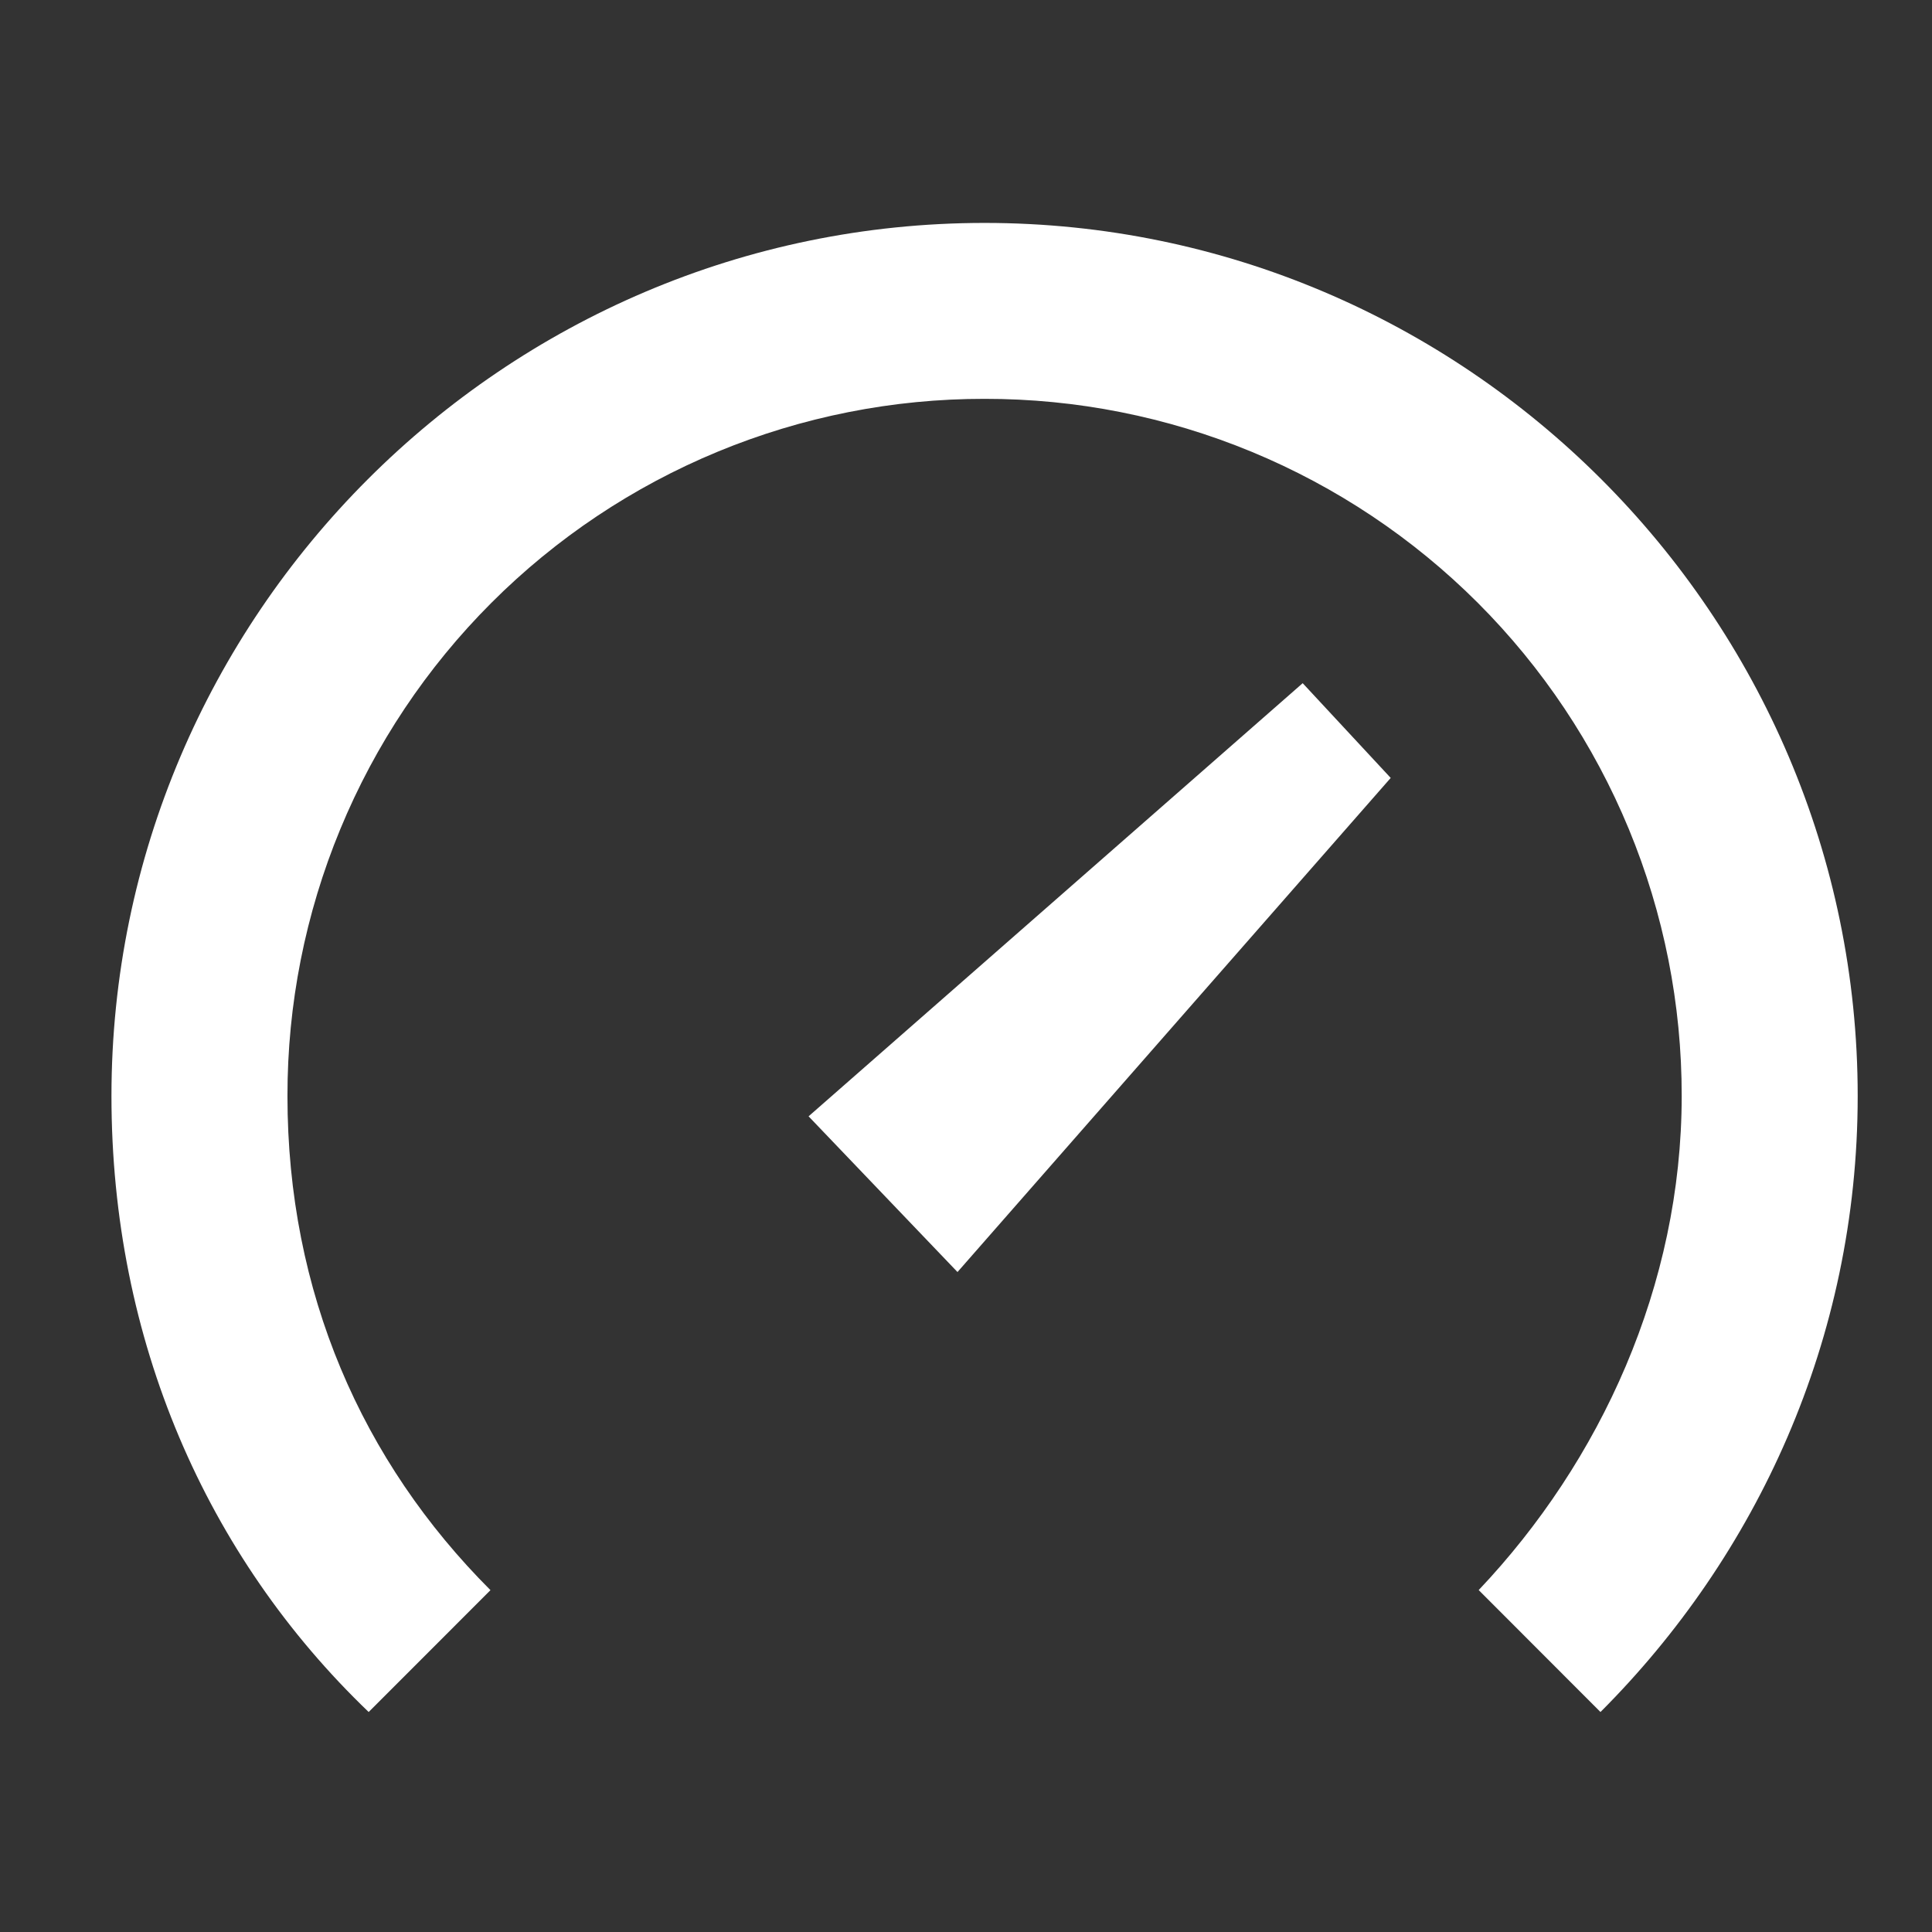 <svg width="52" height="52" viewBox="0 0 52 52" fill="none" xmlns="http://www.w3.org/2000/svg">
<rect x="0" y="0" width="52" height="52" fill="#333333" stroke="none"/>
<path d="M25.771 34.237L21.763 30.046L35.062 18.388L37.431 20.938L25.771 34.237ZM43.077 46.079C47.268 41.888 50 36.059 50 29.5C50 16.567 39.435 6 26.5 6C13.565 6 3 16.567 3 29.5C3 36.06 5.55 41.888 9.923 46.079L13.201 42.799C9.741 39.339 7.737 34.784 7.737 29.502C7.734 27.037 8.217 24.595 9.159 22.317C10.1 20.039 11.482 17.969 13.225 16.226C14.968 14.482 17.038 13.1 19.316 12.158C21.593 11.216 24.035 10.732 26.5 10.735C28.965 10.732 31.406 11.216 33.684 12.158C35.961 13.1 38.031 14.482 39.774 16.224C41.517 17.967 42.898 20.037 43.84 22.314C44.782 24.592 45.266 27.033 45.263 29.498C45.263 34.599 43.077 39.337 39.799 42.797L43.077 46.079Z" fill="white"/>
</svg>
